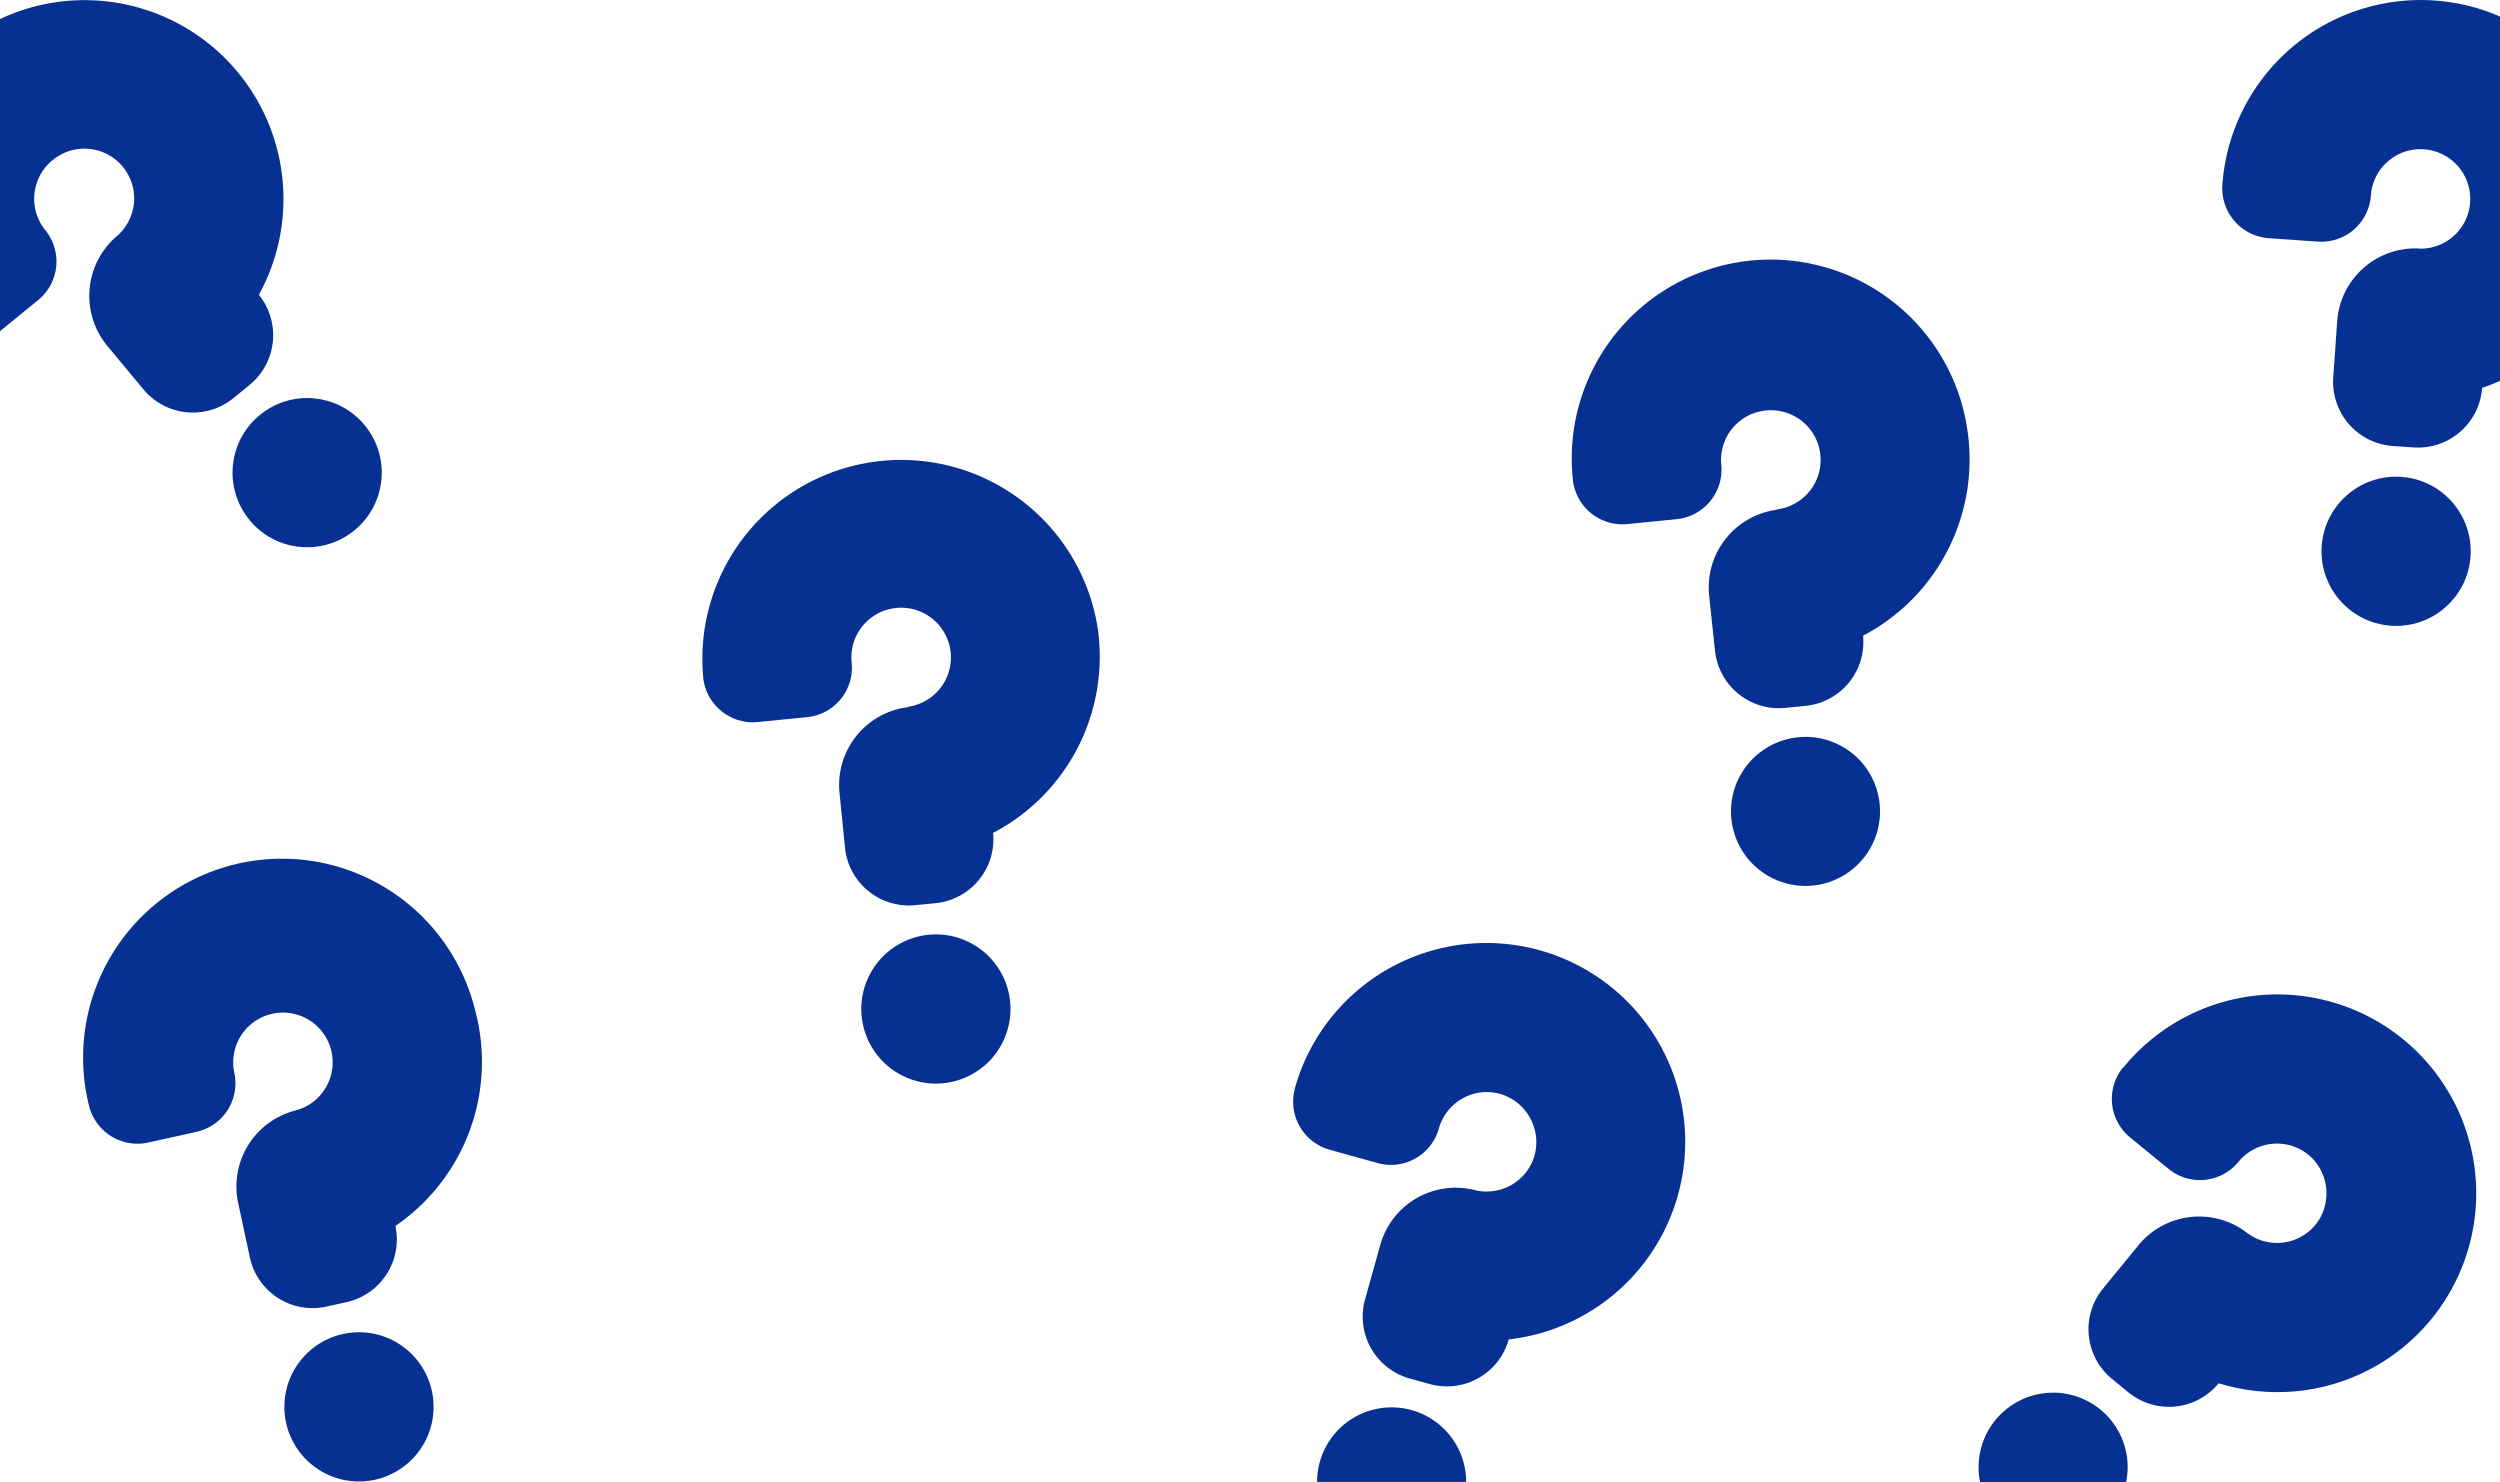 <svg id="Layer_1" data-name="Layer 1" xmlns="http://www.w3.org/2000/svg" viewBox="0 0 262.39 155.56"><defs><style>.cls-1{fill:#063192;}</style></defs><title>trivia_bgrd</title><path class="cls-1" d="M188.73,77.38a7.82,7.82,0,1,0,8.55,7A7.81,7.81,0,0,0,188.73,77.38Z"/><path class="cls-1" d="M144.86,130.69l-1.59,5.69a6.74,6.74,0,0,0,4.68,8.3l2.1.58a6.73,6.73,0,0,0,8.3-4.68,20.87,20.87,0,1,0-22.45-26.34v.05a5.23,5.23,0,0,0,3.69,6.39l5,1.39a5.22,5.22,0,0,0,6.43-3.63,5.22,5.22,0,0,1,6.56-3.59,5.29,5.29,0,0,1,3.52,6.27,5.21,5.21,0,0,1-4.85,3.93,5,5,0,0,1-1.61-.18l.39.1A8.22,8.22,0,0,0,144.86,130.69Z"/><path class="cls-1" d="M115.22,66a20.87,20.87,0,0,0-41.41,5.1v.06a5.25,5.25,0,0,0,5.76,4.62l5.14-.51a5.22,5.22,0,0,0,4.68-5.7A5.21,5.21,0,0,1,94.2,63.8a5.22,5.22,0,0,1,2.45,10,5,5,0,0,1-1.56.4l.4,0a8.23,8.23,0,0,0-7.38,9L88.69,89a6.74,6.74,0,0,0,7.37,6l2.17-.21a6.74,6.74,0,0,0,6-7.37A20.87,20.87,0,0,0,115.22,66Z"/><path class="cls-1" d="M206.5,45.21a20.87,20.87,0,0,0-41.42,5.11v.06A5.24,5.24,0,0,0,170.84,55l5.14-.51a5.23,5.23,0,0,0,4.68-5.71,5.21,5.21,0,0,1,4.82-5.71,5.22,5.22,0,0,1,2.45,10,5.11,5.11,0,0,1-1.57.4l.4,0a8.23,8.23,0,0,0-7.38,9L180,68.3a6.75,6.75,0,0,0,7.37,6l2.17-.22a6.73,6.73,0,0,0,6-7.36A20.88,20.88,0,0,0,206.5,45.21Z"/><path class="cls-1" d="M222.79,112.08l0,0a5.23,5.23,0,0,0,.81,7.33l4,3.27a5.22,5.22,0,0,0,7.34-.74h0a5.23,5.23,0,0,1,7.45-.65,5.29,5.29,0,0,1,.71,7.16,5.22,5.22,0,0,1-6,1.65,4.94,4.94,0,0,1-1.39-.82l.31.26a8.23,8.23,0,0,0-11.58,1.16l-3.74,4.57a6.74,6.74,0,0,0,1,9.48l1.68,1.38a6.73,6.73,0,0,0,9.48-.95,20.87,20.87,0,1,0-10-33.14Z"/><circle class="cls-1" cx="251.47" cy="57.86" r="7.83" transform="translate(157.05 298) rotate(-81.49)"/><circle class="cls-1" cx="98.22" cy="105.9" r="7.83" transform="translate(-40.04 147.66) rotate(-63.96)"/><path class="cls-1" d="M220.44,147.93a7.83,7.83,0,0,0-12.62,7.63h15.33A7.82,7.82,0,0,0,220.44,147.93Z"/><path class="cls-1" d="M148.16,148a7.82,7.82,0,0,0-9.64,5.44,7.58,7.58,0,0,0-.28,2.1h15.64A7.82,7.82,0,0,0,148.16,148Z"/><path class="cls-1" d="M262.39,1.74A20.29,20.29,0,0,0,257,.21a20.87,20.87,0,0,0-23.75,19.21v0A5.25,5.25,0,0,0,238.13,25l5.14.36a5.22,5.22,0,0,0,5.57-4.84,5.22,5.22,0,1,1,6.45,5.43,5.35,5.35,0,0,1-1.61.14l.4,0a8.23,8.23,0,0,0-8.78,7.64l-.41,5.89a6.74,6.74,0,0,0,6.25,7.19l2.18.15a6.74,6.74,0,0,0,7.19-6.25c.64-.21,1.27-.46,1.88-.73Z"/><circle class="cls-1" cx="37.68" cy="147.66" r="7.83" transform="translate(-10.01 2.92) rotate(-3.92)"/><path class="cls-1" d="M49.86,106a20.87,20.87,0,0,0-40.53,10v0a5.24,5.24,0,0,0,6.26,3.91l5-1.11a5.22,5.22,0,0,0,4-6.22A5.22,5.22,0,1,1,32.34,116a5.16,5.16,0,0,1-1.5.59l.39-.09A8.23,8.23,0,0,0,25,126.27L26.23,132a6.73,6.73,0,0,0,8,5.14l2.13-.47a6.74,6.74,0,0,0,5.14-8h0A20.87,20.87,0,0,0,49.86,106Z"/><circle class="cls-1" cx="32.24" cy="49.61" r="7.83" transform="translate(-23.49 29.73) rotate(-37.35)"/><path class="cls-1" d="M0,34.76l0,0,4-3.26a5.22,5.22,0,0,0,.76-7.34,5.22,5.22,0,0,1,.86-7.43,5.22,5.22,0,0,1,6.48,8.19l.31-.26a8.24,8.24,0,0,0-1.2,11.58L15,40.8a6.74,6.74,0,0,0,9.48,1l1.69-1.38a6.74,6.74,0,0,0,1-9.48A20.87,20.87,0,0,0,0,2Z"/></svg>